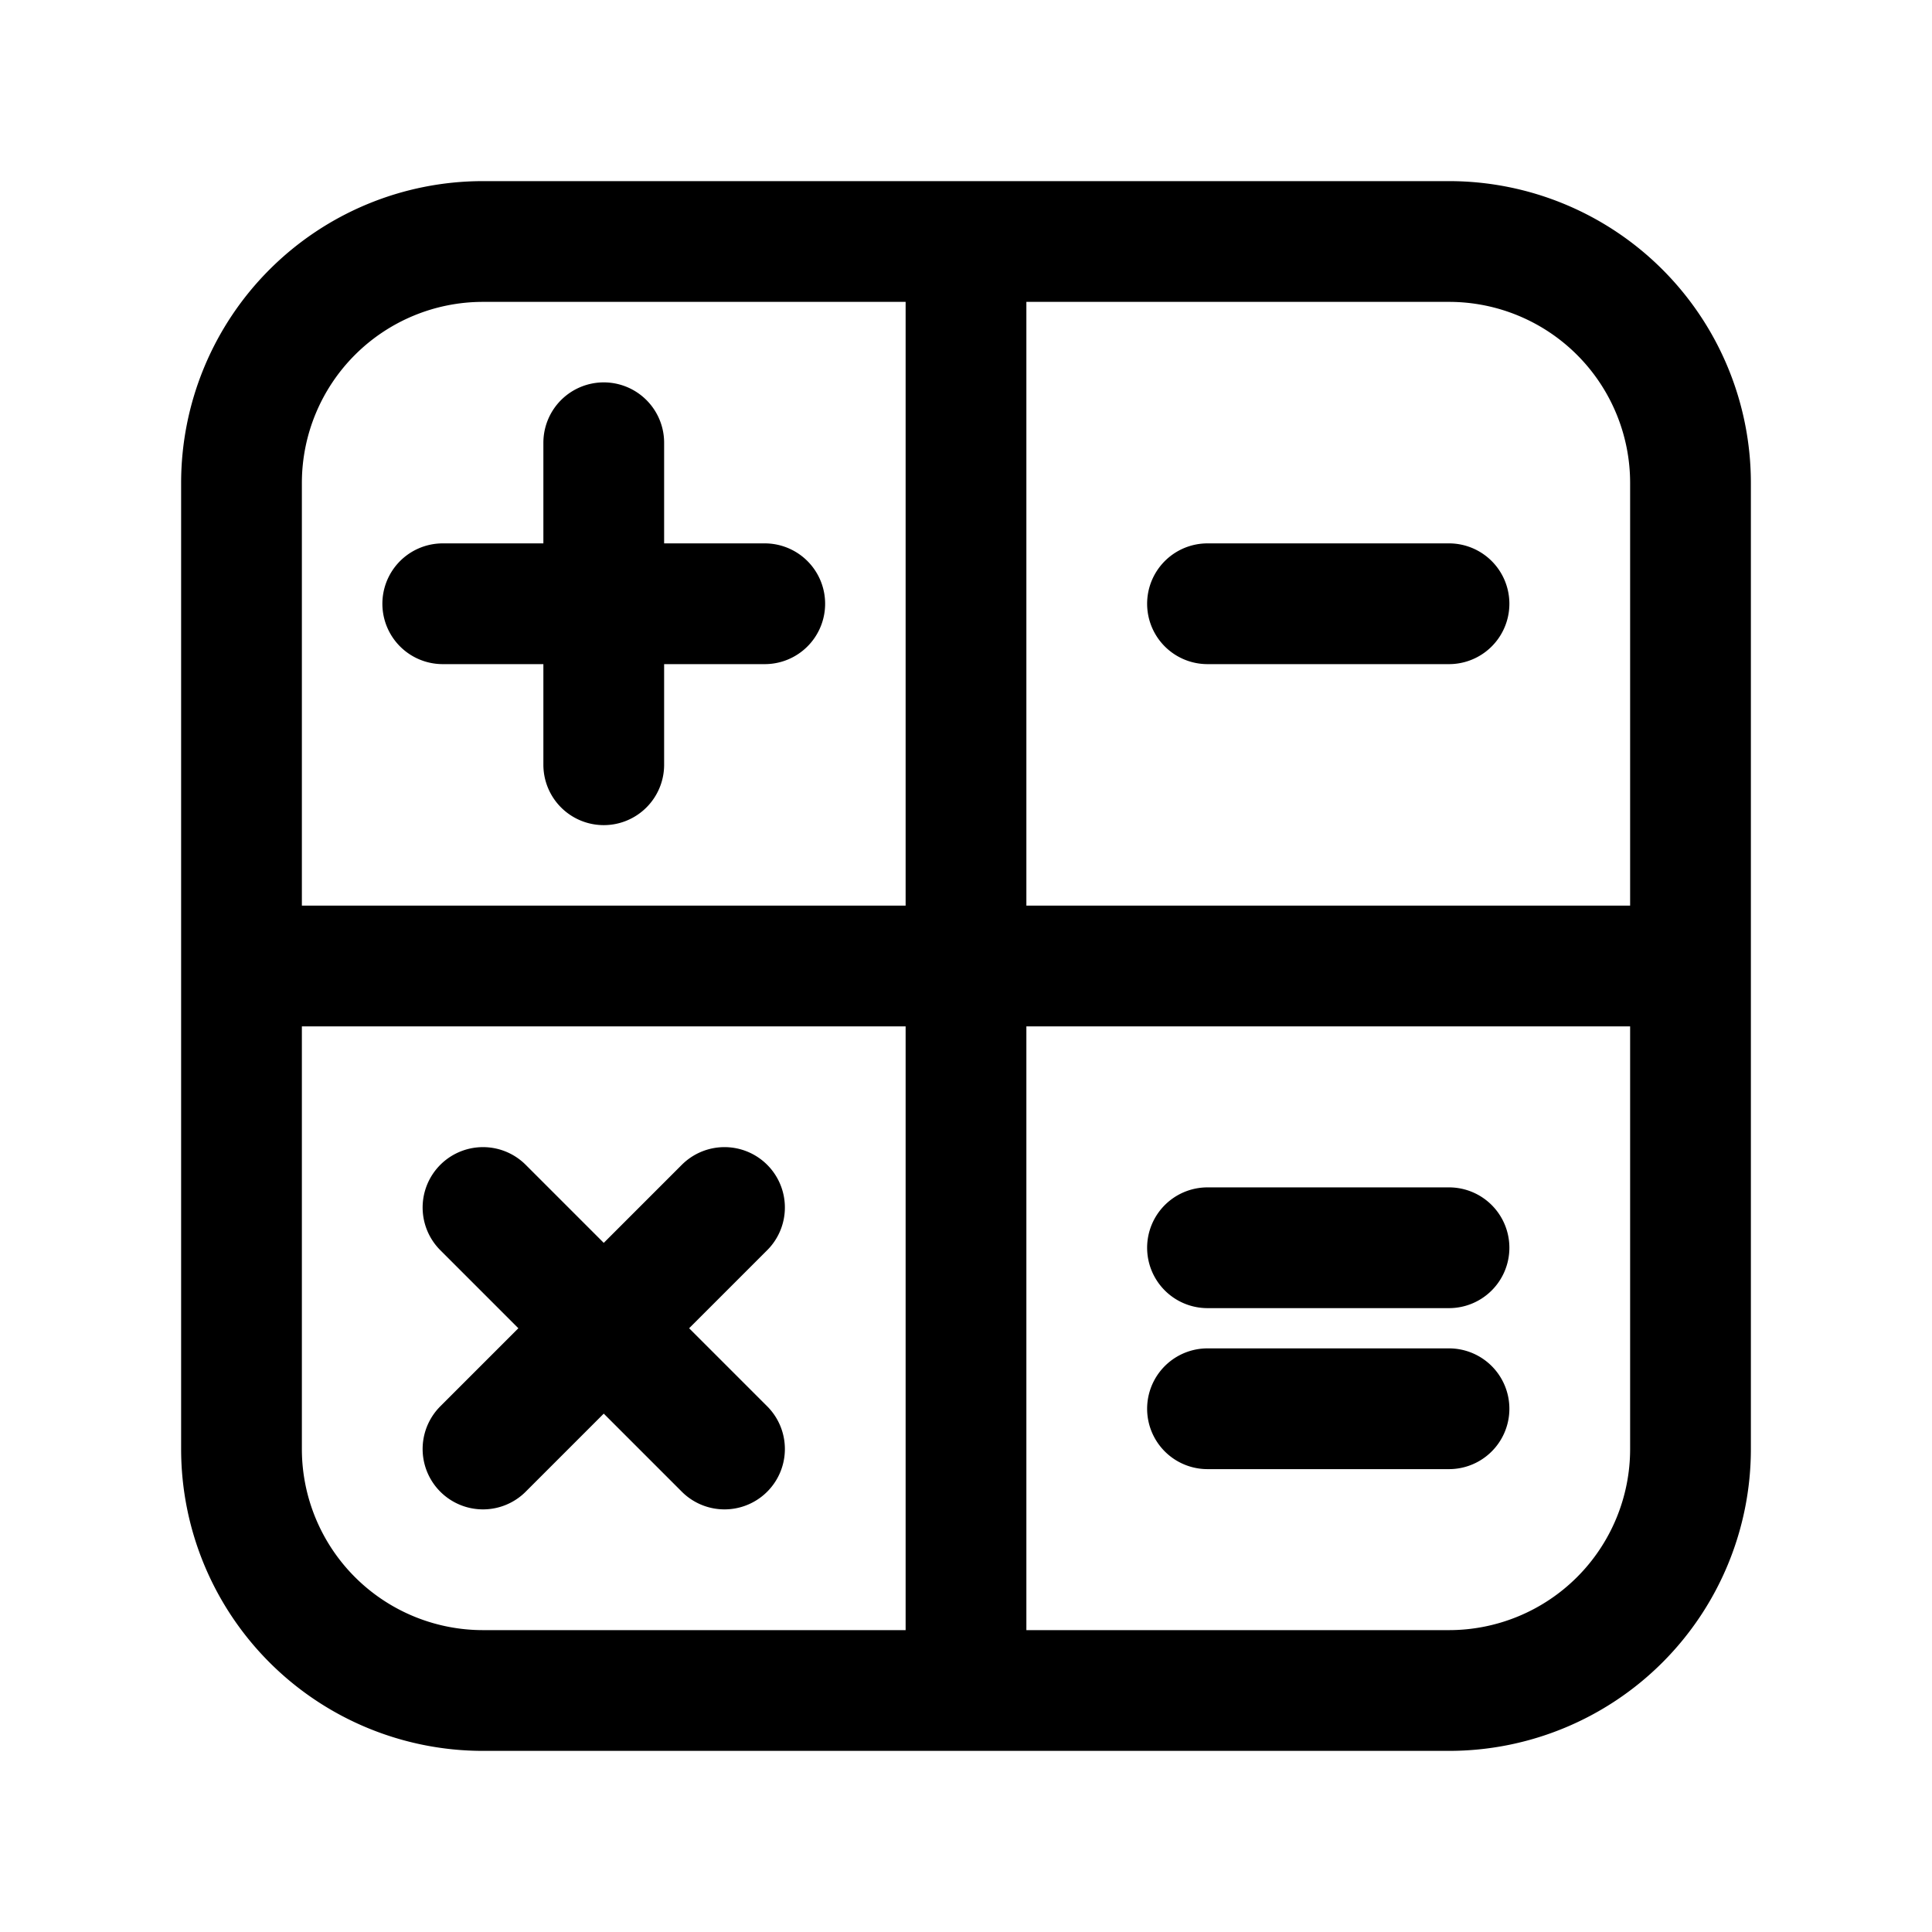 <svg id="calculator" xmlns="http://www.w3.org/2000/svg" fill="none" viewBox="0 0 24 24"><path stroke="currentColor" stroke-linecap="round" stroke-linejoin="round" stroke-width="1.5" d="M12 3h6a3 3 0 0 1 3 3v6m-9-9H6a3 3 0 0 0-3 3v6m9-9v9m0 9H6a3 3 0 0 1-3-3v-6m9 9h6a3 3 0 0 0 3-3v-6m-9 9v-9m0 0H3m9 0h9m-6-4.5h3m-3 8h3m-3 2h3M9 18l-1.5-1.5M6 15l1.5 1.5m0 0L9 15m-1.5 1.5L6 18m1.5-8.5v-2m0-2v2m0 0h-2m2 0h2" /></svg>